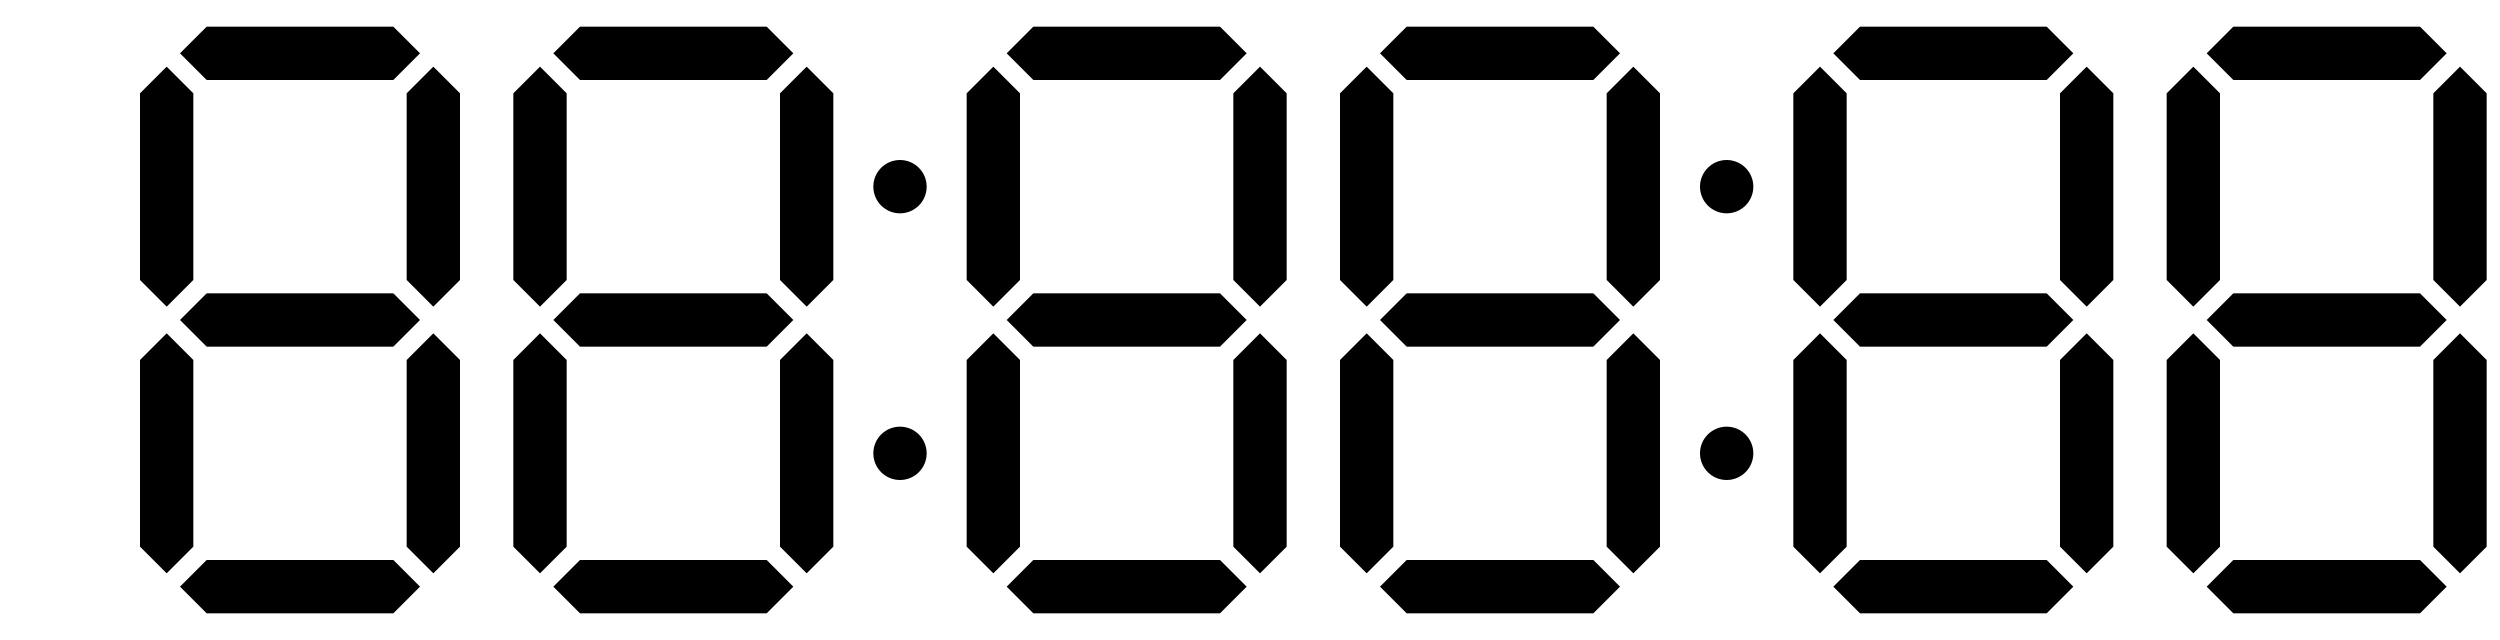 <svg xmlns="http://www.w3.org/2000/svg" width="375" height="96" viewBox="0 0 375 96">
	<g transform="translate(17,0)">
		<g class="digit">
			<path d="M10,8L14,4L42,4L46,8L42,12L14,12L10,8z"/>
			<path d="M8,10L12,14L12,42L8,46L4,42L4,14L8,10z"/>
			<path d="M48,10L52,14L52,42L48,46L44,42L44,14L48,10z"/>
			<path d="M10,48L14,44L42,44L46,48L42,52L14,52L10,48z"/>
			<path d="M8,50L12,54L12,82L8,86L4,82L4,54L8,50z"/>
			<path d="M48,50L52,54L52,82L48,86L44,82L44,54L48,50z"/>
			<path d="M10,88L14,84L42,84L46,88L42,92L14,92L10,88z"/>
		</g>
		<g class="digit">
			<path d="M66,8L70,4L98,4L102,8L98,12L70,12L66,8z"/>
			<path d="M64,10L68,14L68,42L64,46L60,42L60,14L64,10z"/>
			<path d="M104,10L108,14L108,42L104,46L100,42L100,14L104,10z"/>
			<path d="M66,48L70,44L98,44L102,48L98,52L70,52L66,48z"/>
			<path d="M64,50L68,54L68,82L64,86L60,82L60,54L64,50z"/>
			<path d="M104,50L108,54L108,82L104,86L100,82L100,54L104,50z"/>
			<path d="M66,88L70,84L98,84L102,88L98,92L70,92L66,88z"/>
		</g>
		<g class="separator">
			<circle r="4" cx="118" cy="28"/>
			<circle r="4" cx="118" cy="68"/>
		</g>
		<g class="digit">
			<path d="M134,8L138,4L166,4L170,8L166,12L138,12L134,8z"/>
			<path d="M132,10L136,14L136,42L132,46L128,42L128,14L132,10z"/>
			<path d="M172,10L176,14L176,42L172,46L168,42L168,14L172,10z"/>
			<path d="M134,48L138,44L166,44L170,48L166,52L138,52L134,48z"/>
			<path d="M132,50L136,54L136,82L132,86L128,82L128,54L132,50z"/>
			<path d="M172,50L176,54L176,82L172,86L168,82L168,54L172,50z"/>
			<path d="M134,88L138,84L166,84L170,88L166,92L138,92L134,88z"/>
		</g>
		<g class="digit">
			<path d="M190,8L194,4L222,4L226,8L222,12L194,12L190,8z"/>
			<path d="M188,10L192,14L192,42L188,46L184,42L184,14L188,10z"/>
			<path d="M228,10L232,14L232,42L228,46L224,42L224,14L228,10z"/>
			<path d="M190,48L194,44L222,44L226,48L222,52L194,52L190,48z"/>
			<path d="M188,50L192,54L192,82L188,86L184,82L184,54L188,50z"/>
			<path d="M228,50L232,54L232,82L228,86L224,82L224,54L228,50z"/>
			<path d="M190,88L194,84L222,84L226,88L222,92L194,92L190,88z"/>
		</g>
		<g class="separator">
			<circle r="4" cx="242" cy="28"/>
			<circle r="4" cx="242" cy="68"/>
		</g>
		<g class="digit">
			<path d="M258,8L262,4L290,4L294,8L290,12L262,12L258,8z"/>
			<path d="M256,10L260,14L260,42L256,46L252,42L252,14L256,10z"/>
			<path d="M296,10L300,14L300,42L296,46L292,42L292,14L296,10z"/>
			<path d="M258,48L262,44L290,44L294,48L290,52L262,52L258,48z"/>
			<path d="M256,50L260,54L260,82L256,86L252,82L252,54L256,50z"/>
			<path d="M296,50L300,54L300,82L296,86L292,82L292,54L296,50z"/>
			<path d="M258,88L262,84L290,84L294,88L290,92L262,92L258,88z"/>
		</g>
		<g class="digit">
			<path d="M314,8L318,4L346,4L350,8L346,12L318,12L314,8z"/>
			<path d="M312,10L316,14L316,42L312,46L308,42L308,14L312,10z"/>
			<path d="M352,10L356,14L356,42L352,46L348,42L348,14L352,10z"/>
			<path d="M314,48L318,44L346,44L350,48L346,52L318,52L314,48z"/>
			<path d="M312,50L316,54L316,82L312,86L308,82L308,54L312,50z"/>
			<path d="M352,50L356,54L356,82L352,86L348,82L348,54L352,50z"/>
			<path d="M314,88L318,84L346,84L350,88L346,92L318,92L314,88z"/>
		</g>
	</g>
</svg>